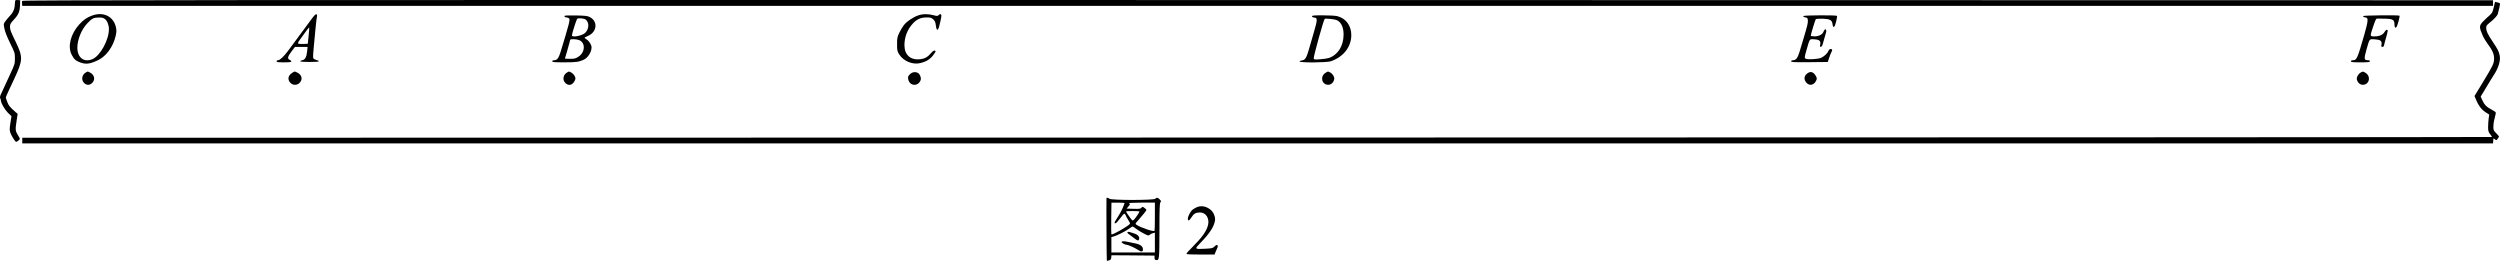 <?xml version="1.0" standalone="no"?>
<!DOCTYPE svg PUBLIC "-//W3C//DTD SVG 20010904//EN"
 "http://www.w3.org/TR/2001/REC-SVG-20010904/DTD/svg10.dtd">
<svg version="1.0" xmlns="http://www.w3.org/2000/svg"
 width="3563.698pt" height="371.742pt" viewBox="0 0 3563.698 371.742"
 preserveAspectRatio="xMidYMid meet">
<g transform="translate(-75.742,403.857) scale(0.1,-0.1)"
fill="#000000" stroke="none">
<g>
<path d="M977 4034 c-4 -4 -7 -23 -7 -41 0 -70 -21 -127 -65 -173 -23 -25 -55
-62 -70 -83 -28 -38 -28 -39 -15 -105 8 -43 37 -117 81 -207 67 -136 69 -142
69 -217 0 -79 -3 -88 -69 -230 -17 -38 -45 -98 -62 -135 -17 -38 -44 -95 -59
-127 -22 -44 -27 -64 -20 -77 6 -10 10 -25 10 -33 0 -35 54 -128 100 -175 l51
-49 -15 -94 c-12 -74 -13 -102 -4 -133 12 -40 62 -124 82 -137 11 -7 56 28 56
43 0 5 -13 30 -30 56 -34 54 -36 76 -15 208 l14 90 -32 28 c-80 70 -97 91
-116 143 -12 30 -21 59 -21 64 0 5 23 57 51 117 28 59 61 131 74 158 120 258
121 300 15 520 -76 157 -80 169 -80 215 0 34 8 48 58 102 65 70 82 112 85 213
l2 60 -30 3 c-17 2 -34 0 -38 -4z"/>
</g>
<g>
<path d="M1074 4026 c-3 -8 -4 -27 -2 -43 l3 -28 17610 0 17610 0 0 40 0 40
-17608 3 c-15178 2 -17608 0 -17613 -12z"/>
</g>
<g>
<path d="M36305 3933 c-16 -69 -23 -82 -59 -113 -23 -19 -62 -57 -88 -83 -64
-65 -64 -83 -6 -215 10 -23 39 -70 64 -105 72 -97 94 -147 94 -214 -1 -70 -13
-96 -168 -351 l-111 -182 23 -55 c32 -80 78 -140 136 -177 l51 -33 -8 -55 c-4
-30 -8 -85 -8 -121 0 -56 4 -71 28 -102 15 -19 27 -38 27 -41 0 -3 -7921 -7
-17602 -8 l-17603 -3 0 -40 0 -40 17610 0 17610 0 3 38 c3 38 4 39 23 21 20
-18 21 -18 40 6 10 14 19 28 19 33 0 4 -18 25 -40 47 -36 36 -40 45 -40 91 0
29 5 70 11 93 23 91 25 102 22 113 -2 6 -28 24 -56 38 -72 37 -106 71 -134
134 l-24 53 58 96 c32 52 69 114 82 136 13 23 31 52 41 66 70 102 106 215 90
287 -14 63 -22 80 -100 198 -74 112 -91 147 -92 196 -1 28 6 39 43 69 69 55
116 106 122 131 3 13 12 51 21 83 9 33 13 63 8 68 -4 4 -21 10 -38 14 l-31 6
-18 -79z"/>
</g>
<g>
<path d="M2076 3819 c-75 -26 -131 -64 -189 -129 -124 -138 -168 -314 -108
-431 33 -64 57 -86 118 -109 85 -32 142 -25 260 32 115 55 213 190 249 343 13
59 14 79 4 125 -34 153 -175 224 -334 169z m174 -49 c35 -25 60 -86 60 -146 0
-156 -124 -382 -236 -429 -120 -50 -214 22 -214 164 0 116 59 259 141 346 66
70 90 83 162 84 44 1 66 -4 87 -19z"/>
</g>
<g>
<path d="M5248 3827 c-8 -7 -26 -28 -40 -47 -24 -33 -232 -316 -345 -467 -63
-84 -116 -133 -143 -133 -11 0 -20 -7 -20 -15 0 -12 18 -15 105 -15 78 0 105
3 105 13 0 7 -10 17 -22 22 -37 16 -32 45 23 118 l51 67 90 0 90 0 -7 -67 c-8
-78 -29 -116 -70 -123 -16 -3 -28 -9 -27 -15 1 -6 53 -10 132 -10 79 0 131 4
132 10 1 6 -9 12 -23 15 -13 3 -33 10 -43 17 -19 11 -20 16 -7 160 18 207 40
422 47 449 7 27 -8 38 -28 21z m-91 -297 l-12 -115 -64 -3 c-35 -2 -68 1 -73
6 -6 6 3 27 24 54 18 24 55 75 81 112 27 38 50 66 52 64 2 -2 -1 -55 -8 -118z"/>
</g>
<g>
<path d="M13846 3819 c-74 -26 -161 -84 -204 -138 -18 -23 -48 -72 -65 -109
-29 -61 -32 -76 -32 -163 0 -89 2 -99 30 -145 59 -96 191 -151 299 -125 93 22
150 59 197 128 27 38 28 44 13 50 -12 4 -28 -5 -53 -34 -52 -59 -89 -80 -152
-88 -141 -18 -229 59 -229 200 1 116 40 219 116 304 58 65 116 91 199 91 57 0
68 -3 95 -27 25 -23 32 -39 38 -88 9 -76 30 -81 48 -10 33 135 36 157 25 168
-7 7 -16 5 -31 -8 -18 -17 -25 -17 -68 -5 -81 22 -161 22 -226 -1z"/>
</g>
<g>
<path d="M8808 3814 c-12 -11 2 -24 26 -24 13 0 29 -7 36 -16 16 -18 3 -66
-122 -477 -27 -86 -50 -117 -89 -117 -19 0 -29 -5 -29 -15 0 -13 26 -15 174
-15 167 0 202 5 272 36 61 27 114 110 114 177 0 34 -33 89 -66 110 -19 12 -34
24 -34 28 0 3 22 14 48 25 132 56 146 210 25 270 -31 16 -66 20 -193 22 -86 2
-159 0 -162 -4z m300 -56 c51 -42 47 -132 -8 -187 -42 -42 -190 -71 -190 -37
0 22 62 220 74 235 13 16 100 9 124 -11z m-93 -292 c92 -39 84 -175 -14 -237
-39 -25 -55 -29 -118 -29 -40 0 -73 2 -73 4 0 2 13 46 29 97 16 52 32 110 36
129 4 19 9 38 12 43 7 12 92 8 128 -7z"/>
</g>
<g>
<path d="M19460 3806 c0 -9 12 -16 33 -18 47 -4 46 -29 -8 -214 -26 -88 -58
-199 -72 -249 -32 -111 -53 -143 -95 -147 -17 -2 -33 -9 -36 -15 -6 -20 389
-18 446 2 181 63 292 205 292 374 0 135 -79 241 -203 270 -26 6 -118 11 -203
11 -127 0 -154 -2 -154 -14z m350 -53 c64 -28 100 -101 100 -205 0 -164 -80
-291 -210 -336 -19 -6 -74 -15 -122 -18 -77 -6 -88 -5 -94 10 -7 18 142 557
157 566 12 8 141 -5 169 -17z"/>
</g>
<g>
<path d="M26465 3810 c-6 -10 5 -16 40 -22 15 -2 21 -12 23 -40 3 -36 -5 -71
-69 -283 -17 -55 -40 -131 -51 -170 -25 -82 -50 -115 -90 -115 -18 0 -28 -5
-28 -15 0 -13 33 -15 261 -13 l261 3 15 45 c14 45 28 80 44 111 9 20 2 29 -21
29 -10 0 -23 -13 -30 -30 -13 -32 -55 -72 -99 -94 -40 -21 -202 -30 -224 -14
-18 13 -18 18 12 124 48 167 41 157 113 152 72 -5 92 -23 82 -76 -6 -29 -4
-33 11 -30 13 2 23 22 35 73 10 39 25 90 33 115 23 63 -10 86 -33 24 -15 -38
-67 -64 -127 -64 -29 0 -53 5 -53 10 0 19 63 225 71 235 5 5 49 8 97 7 106 -4
134 -19 142 -78 8 -65 31 -49 51 35 10 41 16 78 13 83 -8 12 -471 10 -479 -2z"/>
</g>
<g>
<path d="M34445 3810 c-6 -10 5 -16 40 -22 34 -5 29 -56 -25 -244 -98 -341
-108 -364 -162 -364 -18 0 -28 -5 -28 -15 0 -13 22 -15 135 -15 113 0 135 2
135 15 0 10 -10 15 -29 15 -55 0 -57 18 -21 148 47 165 39 155 121 150 82 -6
102 -23 94 -75 -5 -28 -3 -33 13 -33 14 0 21 9 25 28 2 15 15 61 27 102 12 41
22 84 23 95 3 30 -24 24 -43 -10 -23 -42 -73 -65 -142 -65 -70 0 -70 -4 -20
145 33 97 40 110 60 109 12 0 63 -1 112 -2 107 -2 130 -17 130 -81 0 -44 12
-58 29 -37 14 17 51 153 43 161 -10 10 -511 5 -517 -5z"/>
</g>
<g>
<path d="M1985 3008 c-60 -32 -74 -107 -29 -152 36 -36 82 -35 117 2 46 48 31
114 -33 147 -34 18 -30 17 -55 3z"/>
</g>
<g>
<path d="M4923 3000 c-60 -36 -71 -96 -26 -142 46 -49 127 -32 153 32 19 46
-6 93 -63 118 -34 15 -26 16 -64 -8z"/>
</g>
<g>
<path d="M8845 3008 c-60 -32 -74 -107 -29 -152 39 -39 86 -36 118 7 15 19 26
44 26 56 0 30 -28 69 -61 87 -33 16 -29 16 -54 2z"/>
</g>
<g>
<path d="M19652 3000 c-81 -50 -54 -170 39 -170 40 0 74 30 85 76 8 30 -20 81
-56 99 -35 18 -29 19 -68 -5z"/>
</g>
<g>
<path d="M26532 3000 c-58 -35 -68 -89 -26 -139 44 -52 113 -37 142 32 10 22
9 33 -2 55 -31 59 -71 78 -114 52z"/>
</g>
<g>
<path d="M34408 3004 c-34 -18 -62 -69 -54 -98 11 -46 45 -76 85 -76 93 0 120
120 39 170 -39 23 -36 23 -70 4z"/>
</g>
<g>
<path d="M13728 2980 c-26 -27 -30 -36 -25 -67 17 -102 141 -114 178 -17 11
31 -10 88 -39 103 -38 20 -82 13 -114 -19z"/>
</g>
<g>
<path d="M16530 1213 c-3 -65 2 -888 5 -891 2 -2 16 0 32 5 22 7 29 17 31 41
l3 32 307 -2 307 -3 0 -30 c0 -23 5 -31 21 -33 47 -7 48 4 49 418 0 316 3 390
14 404 12 14 11 20 -9 41 -27 29 -45 31 -66 10 -23 -22 -620 -22 -650 0 -21
16 -44 20 -44 8z m257 -75 c-3 -7 -13 -33 -23 -58 -16 -41 -62 -122 -108 -192
-22 -34 -4 -46 25 -16 11 13 39 47 61 76 37 48 42 51 54 35 7 -10 14 -22 14
-27 0 -4 14 -28 30 -53 17 -24 28 -49 25 -54 -20 -32 -254 -166 -265 -151 -3
4 -4 107 -2 230 l3 222 95 0 c73 0 95 -3 91 -12z m433 -186 c0 -109 -2 -201
-5 -204 -16 -15 -199 46 -256 86 -21 14 -21 15 18 58 60 67 123 146 123 153 0
9 -43 44 -54 45 -5 0 -14 -7 -20 -15 -9 -13 -30 -15 -110 -13 l-99 3 27 32
c25 29 25 32 9 42 -13 7 37 10 175 11 l192 0 0 -198z m-220 71 c0 -11 -59 -99
-79 -117 -18 -16 -20 -15 -48 21 -33 43 -63 90 -63 98 0 3 43 5 95 5 52 0 95
-3 95 -7z m-43 -249 c27 -20 76 -50 110 -67 58 -29 63 -30 80 -15 10 9 30 20
46 23 l27 7 0 -141 0 -141 -310 0 -310 0 0 110 0 110 28 6 c44 11 163 70 217
108 27 20 53 36 57 36 4 0 29 -16 55 -36z"/>
<g>
<path d="M16831 730 c-9 -5 -2 -16 25 -35 22 -16 56 -41 76 -57 44 -33 55 -35
63 -8 10 32 -18 65 -66 79 -24 7 -53 17 -65 21 -11 5 -27 5 -33 0z"/>
</g>
<g>
<path d="M16745 590 c-6 -10 45 -40 68 -40 24 0 120 -42 165 -73 49 -32 72
-30 72 8 0 41 -38 70 -110 84 -36 7 -84 17 -107 22 -53 12 -80 11 -88 -1z"/>
</g>
</g>
<g>
<path d="M17805 1079 c-22 -11 -47 -27 -57 -37 -26 -28 -58 -91 -58 -117 0
-42 19 -37 50 13 34 55 62 72 124 72 84 0 137 -85 114 -179 -22 -88 -84 -175
-220 -311 -49 -48 -88 -92 -88 -99 0 -8 58 -11 200 -11 l200 0 11 27 c6 15 17
43 26 61 12 25 13 36 4 45 -8 8 -18 4 -40 -17 -27 -26 -36 -28 -134 -33 -153
-8 -154 -6 -71 80 135 139 196 232 211 322 8 47 -20 117 -59 150 -67 57 -143
69 -213 34z"/>
</g>
</g>
</svg>
